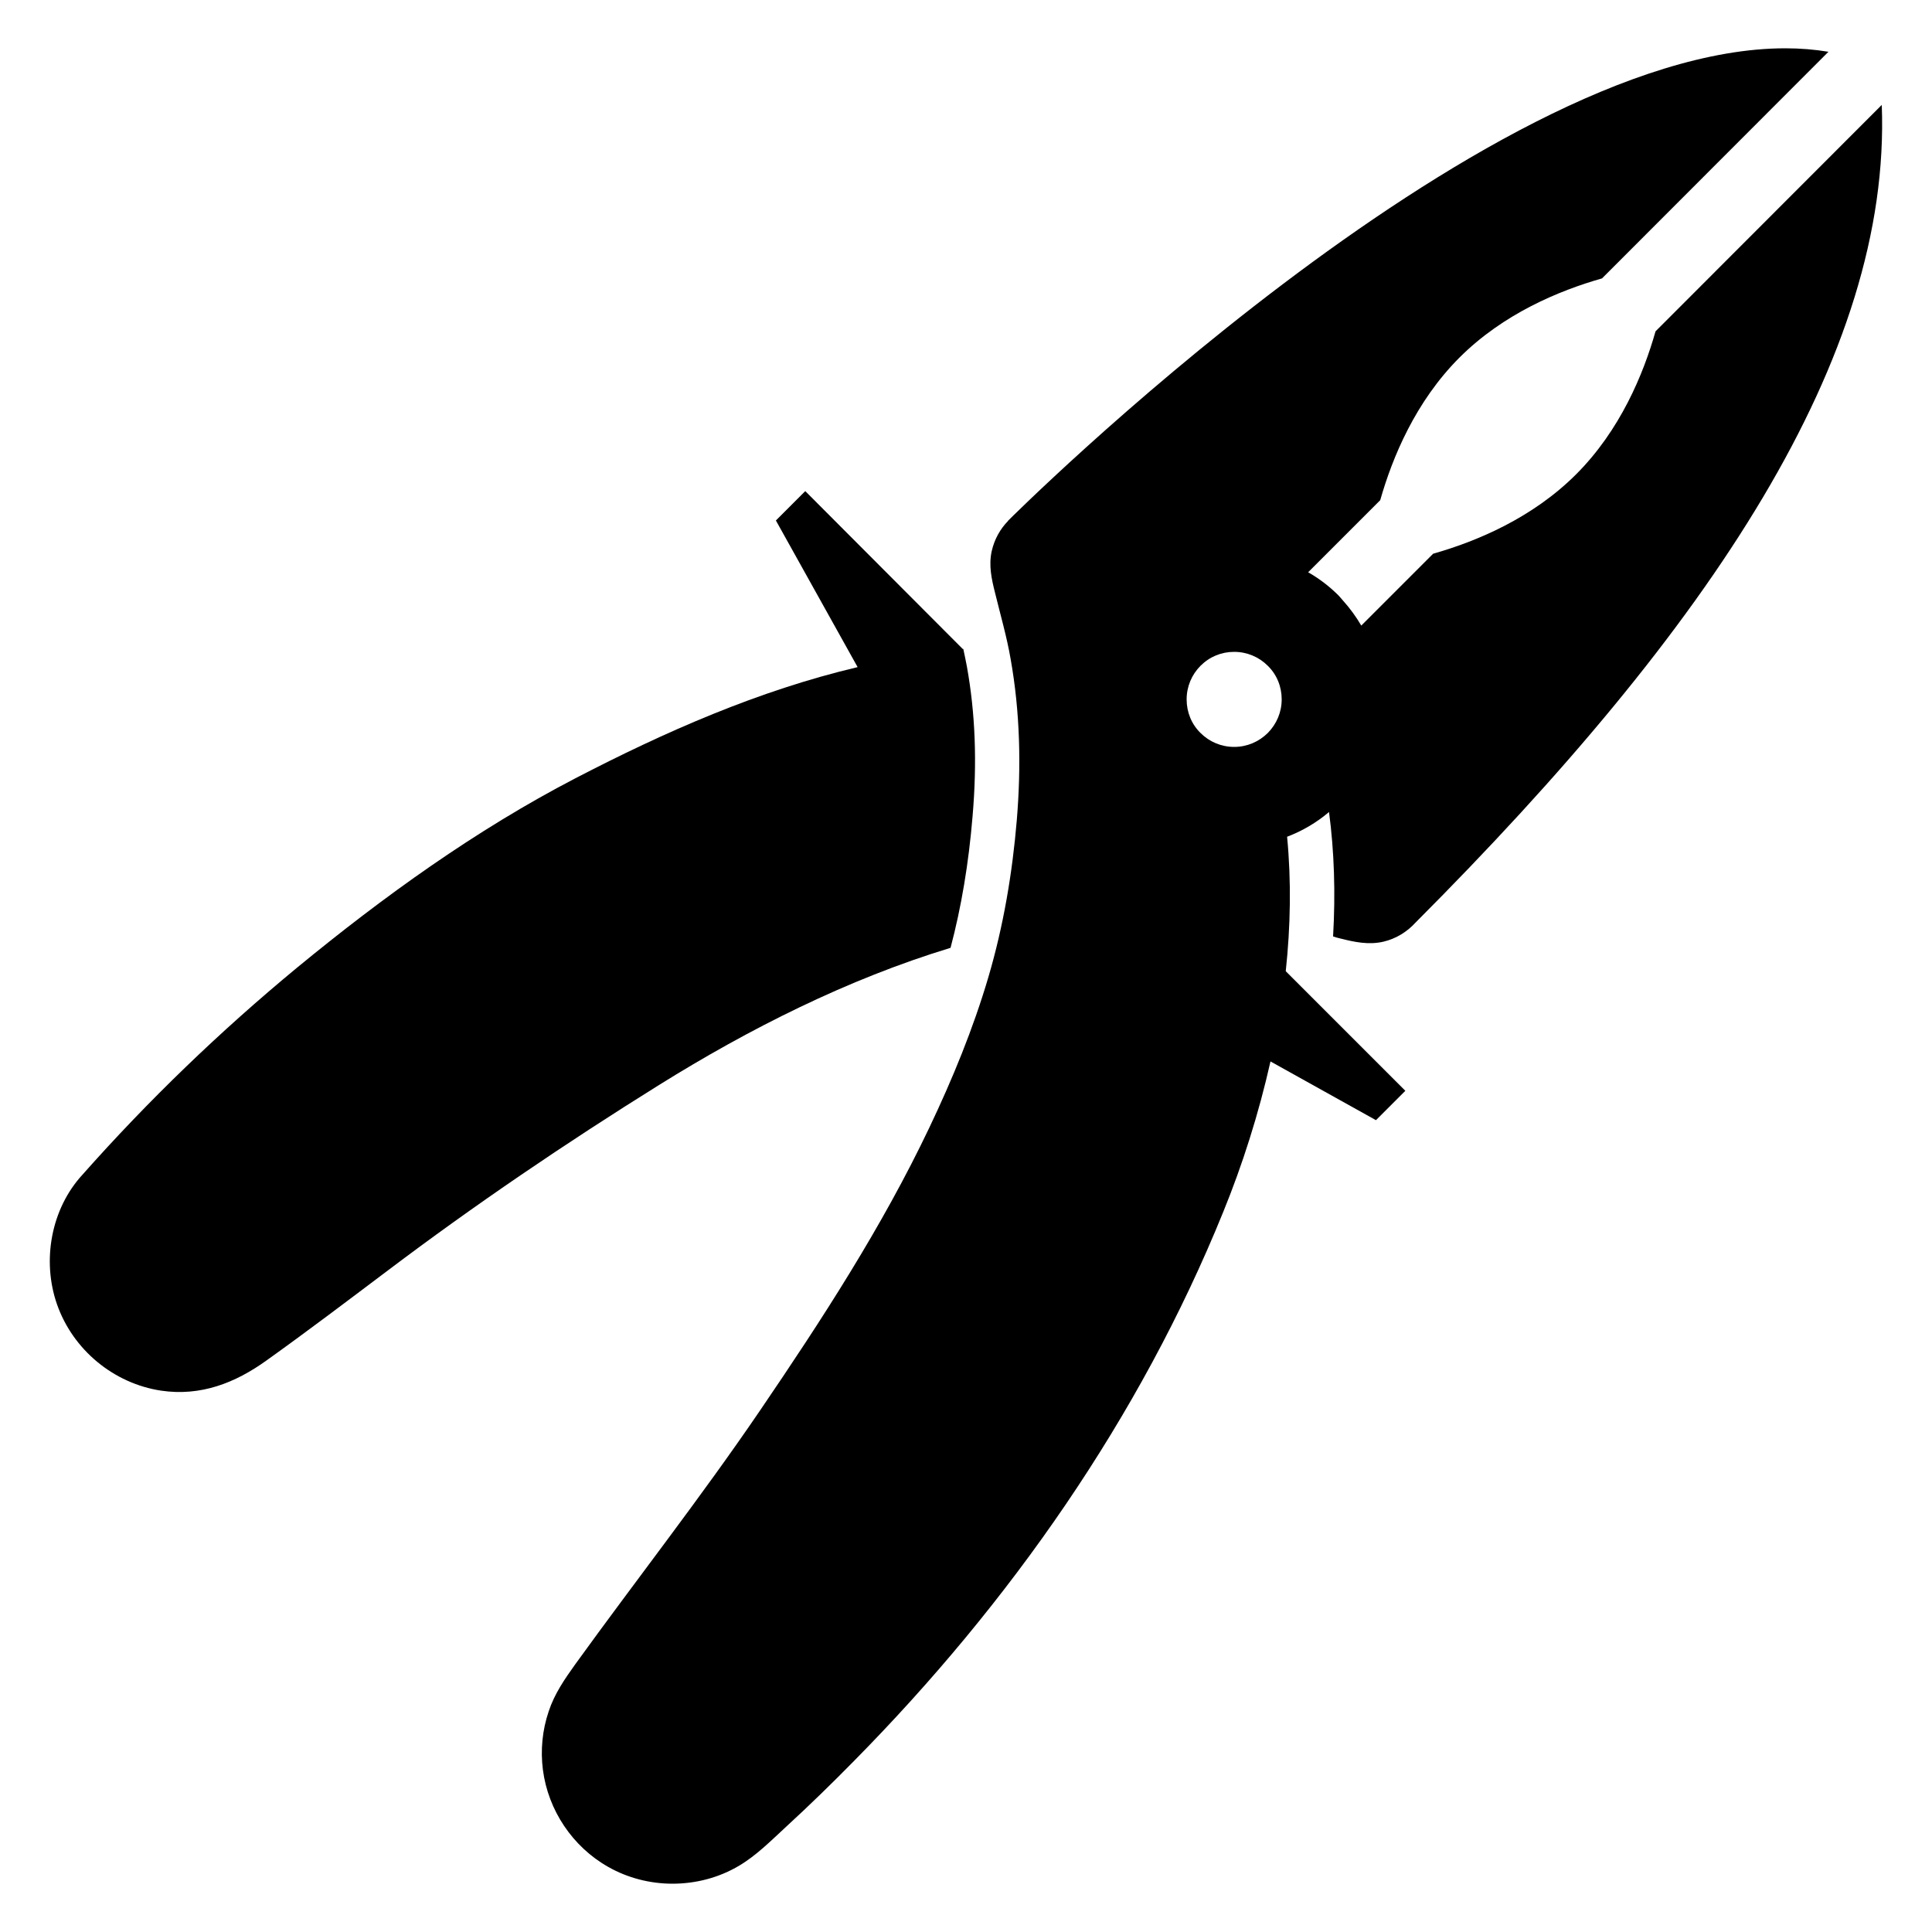 <?xml version="1.0" encoding="utf-8"?>
<!-- Generator: Adobe Illustrator 24.3.0, SVG Export Plug-In . SVG Version: 6.00 Build 0)  -->
<svg version="1.1" id="Capa_1" xmlns="http://www.w3.org/2000/svg" xmlns:xlink="http://www.w3.org/1999/xlink" x="0px" y="0px"
	 viewBox="0 0 1000 1000" style="enable-background:new 0 0 1000 1000;" xml:space="preserve">
<g>
	<path d="M693.5,485.7c7.5,1.9,14.9,3.5,22.6,1.7c6.7-1.6,12.3-5.2,16.6-9.9C885.3,324.6,979,184.8,974,54.3L856.9,171.5
		c-6.3,22.2-18.3,51.2-41.1,74c-22.8,22.8-51.8,34.8-74,41.1l-37.2,37.2c-2.7-4.6-5.9-9-9.6-13.1c-0.8-0.9-1.5-1.8-2.3-2.6
		c-4.7-4.7-10-8.7-15.6-11.9l37.3-37.3c6.3-22.2,18.3-51.1,41-73.8c22.7-22.7,51.6-34.7,73.8-41L946.4,26.8
		c-7.2-1.2-14.6-1.8-22.3-1.8C766.3,25,522,269.3,521.8,269.5l0,0.1c-4.1,4.2-7.1,9.5-8.5,15.7c-1.6,7.3-0.1,14.3,1.7,21.4
		c2.8,11.5,6.1,22.8,8.1,34.4c4.9,27.5,5.5,55.5,3.2,83.3c-2.3,27.5-6.9,54.8-14.7,81.3c-7.9,26.8-18.6,52.8-30.6,78
		c-24.5,51.5-55.7,99.5-87.7,146.5c-30.5,44.8-63.9,87.4-95.6,131.3c-5.5,7.7-10.7,15.2-13.7,24.3c-3.3,9.7-4.3,20.1-3,30.2
		c2.7,21,15.4,39.9,33.8,50.3c10.2,5.8,21.8,8.7,33.3,8.7c12,0,24.1-3.1,34.6-9.4c8.9-5.3,16.4-12.9,24-19.9
		c12.1-11.1,23.9-22.6,35.4-34.3c80.6-81.7,147.8-177.5,191-284c10-24.5,18.4-50.9,24.5-78l54.6,30.4l15.2-15.2l-61.9-61.9
		c2.5-23.3,2.9-46.7,0.7-69.6c7.9-3,15.2-7.3,21.7-12.8c2.7,20.4,3.4,42,2.1,64.4C691.1,485.1,692.3,485.4,693.5,485.7z
		 M656.2,379.4c-4.7,4.6-10.8,7.2-17.4,7.2c-6.6,0-12.8-2.6-17.4-7.2c-4.7-4.6-7.2-10.8-7.2-17.4s2.6-12.8,7.2-17.4
		c4.7-4.7,10.8-7.2,17.4-7.2c6.6,0,12.8,2.6,17.4,7.2c4.7,4.6,7.2,10.8,7.2,17.4C663.4,368.6,660.8,374.7,656.2,379.4z"/>
	<path d="M492,490.6c5.6-21.1,9.4-43.9,11.4-68.1c2.4-28.1,1.4-53.3-2.9-77.3c-0.6-3.1-1.2-6.2-1.9-9.3c-0.1,0-0.2,0-0.3,0
		l-81.5-81.7l-15.2,15.2l42.3,75.9c-51.2,12.1-99.6,33.4-146.2,57.6c-51.4,26.7-99.3,61.2-144,98C114,533.7,76.9,569.4,42.7,608
		c-16.3,17.7-21.1,44.5-13.2,67.1c8.2,23.5,29.3,41,53.9,44.7c20.4,3,38.2-3.9,54.5-15.6c21-15,41.7-30.7,62.3-46.2
		c45.4-34.3,92.6-66.3,140.9-96.4C387.8,532.5,438.7,506.8,492,490.6z"/>
</g>
</svg>
